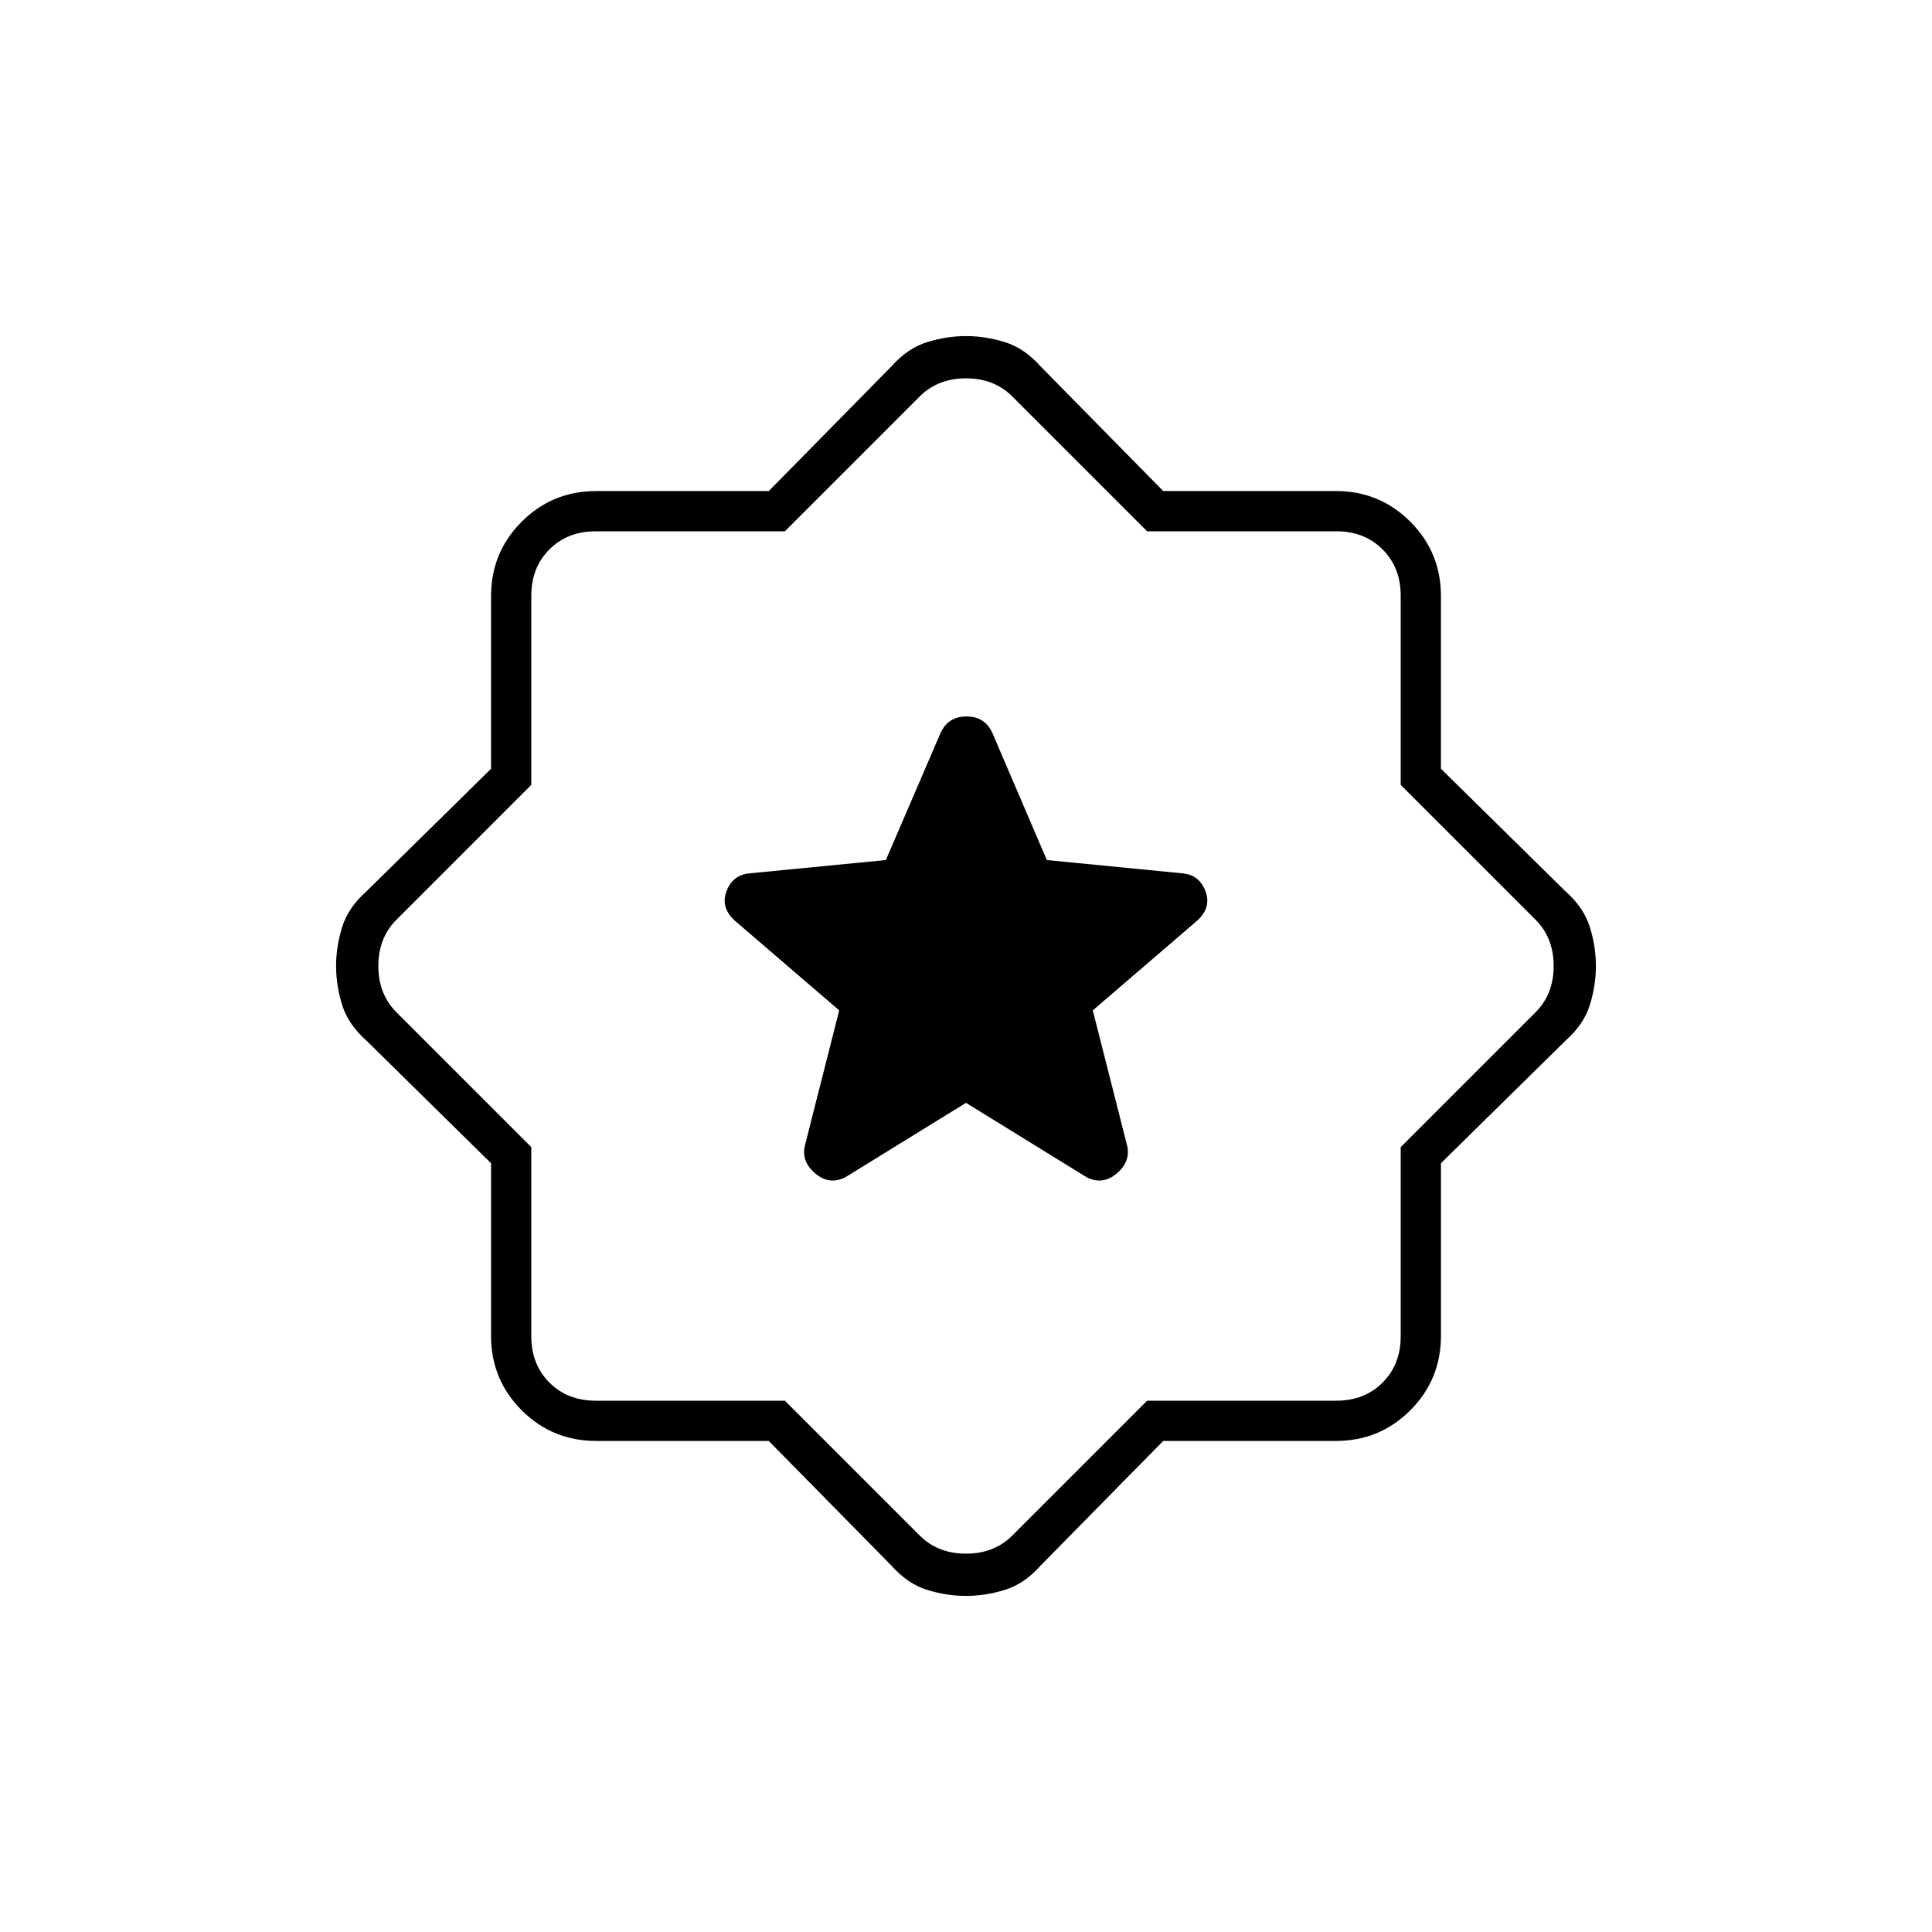 <svg xmlns="http://www.w3.org/2000/svg" height="20" viewBox="0 -960 960 960" width="20"><path d="m480-412 60 37q8 4 15-2t5-14l-17-66.95 51.86-44.57q7.14-6.48 4.19-14.52-2.96-8.04-11.05-8.96l-67.83-6.65-26.97-62.94q-3.71-8.41-12.95-8.41-9.25 0-12.98 8.41l-27.1 62.94L372-526q-8.09.92-11.05 8.96-2.95 8.04 4.19 14.52L417-457.95 400-391q-2 8 5 14t15 2l60-37Zm-98 168h-85.74q-21.81 0-37.03-15.23Q244-274.45 244-296.26V-382l-62-61q-9-8-12-17.68T167-480q0-9.64 3-19.32T182-517l62-61v-85.74q0-21.81 15.23-37.03Q274.45-716 296.26-716H382l61-62q8-9 17.68-12t19.32-3q9.64 0 19.32 3T517-778l61 62h85.74q21.81 0 37.03 15.23Q716-685.55 716-663.74V-578l62 61q9 8 12 17.68t3 19.32q0 9.64-3 19.32T778-443l-62 61v85.74q0 21.81-15.23 37.03Q685.55-244 663.74-244H578l-61 62q-8 9-17.68 12T480-167q-9.64 0-19.32-3T443-182l-61-62Zm8-20 67 67q9 9 23 9t23-9l67-67h94q14 0 23-9t9-23v-94l67-67q9-9 9-23t-9-23l-67-67v-94q0-14-9-23t-23-9h-94l-67-67q-9-9-23-9t-23 9l-67 67h-94q-14 0-23 9t-9 23v94l-67 67q-9 9-9 23t9 23l67 67v94q0 14 9 23t23 9h94Zm90-216Z"/></svg>